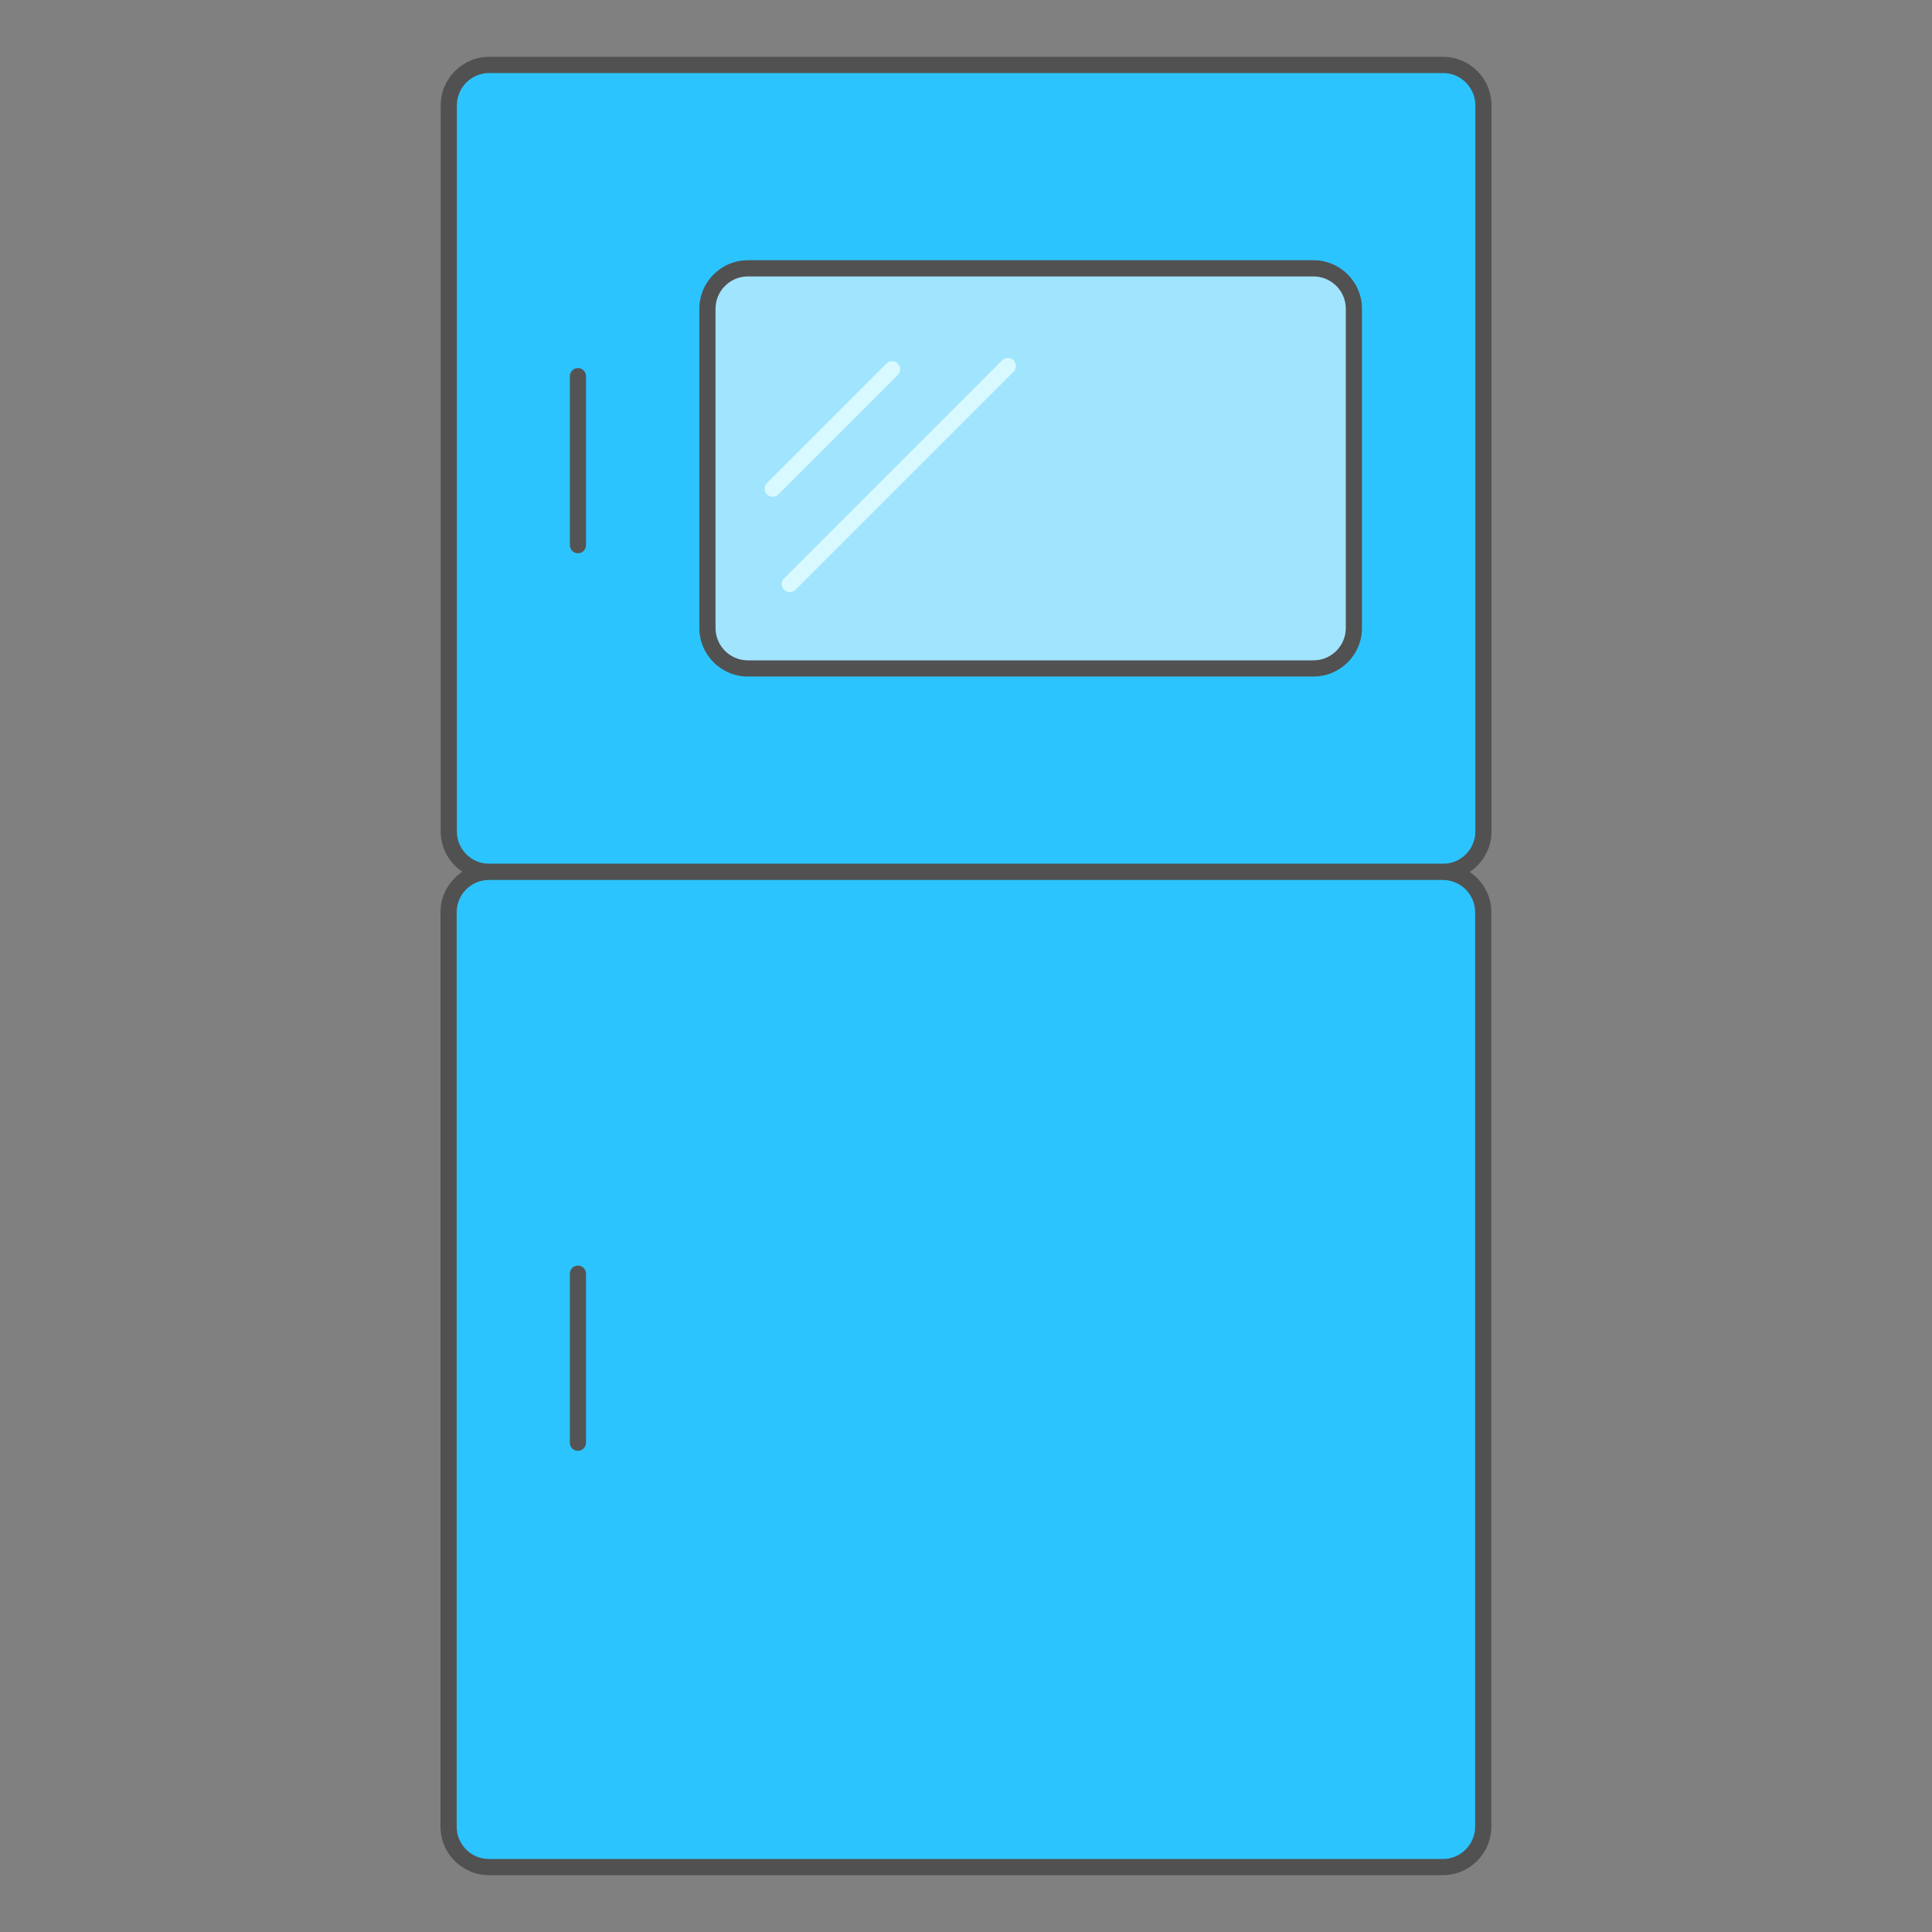 <?xml version="1.0" encoding="utf-8"?>
<!-- Generator: Adobe Illustrator 16.0.0, SVG Export Plug-In . SVG Version: 6.00 Build 0)  -->
<!DOCTYPE svg PUBLIC "-//W3C//DTD SVG 1.1//EN" "http://www.w3.org/Graphics/SVG/1.1/DTD/svg11.dtd">
<svg version="1.1" id="Layer_1" xmlns="http://www.w3.org/2000/svg" xmlns:xlink="http://www.w3.org/1999/xlink" x="0px" y="0px"
	 width="85px" height="85px" viewBox="0 0 85 85" enable-background="new 0 0 85 85" xml:space="preserve">
<rect x="0" y="0" width="85" height="85" fill="#808080" stroke="none"/>
<g>
	<path fill="#2CC4FE" d="M63.487,38.359H21.523c-0.981,0-1.778-0.797-1.778-1.777V4.635c0-0.98,0.797-1.777,1.778-1.777h41.964
		c0.98,0,1.775,0.797,1.775,1.777v31.947C65.263,37.562,64.468,38.359,63.487,38.359z"/>
	<path fill="#515151" d="M63.487,38.715H21.523c-1.177,0-2.134-0.957-2.134-2.135V4.635c0-1.178,0.957-2.135,2.134-2.135h41.964
		c1.176,0,2.133,0.957,2.133,2.135V36.58C65.62,37.758,64.663,38.715,63.487,38.715z M21.523,3.213
		c-0.784,0-1.422,0.637-1.422,1.422V36.58c0,0.785,0.638,1.422,1.422,1.422h41.964c0.783,0,1.422-0.637,1.422-1.422V4.635
		c0-0.785-0.639-1.422-1.422-1.422H21.523L21.523,3.213z"/>
	<path fill="#2CC4FE" d="M63.478,82.145H21.515c-0.982,0-1.777-0.795-1.777-1.777v-40.23c0-0.98,0.795-1.777,1.777-1.777h41.963
		c0.98,0,1.777,0.797,1.777,1.777v40.23C65.255,81.35,64.46,82.145,63.478,82.145z"/>
	<path fill="#515151" d="M63.478,82.5H21.515c-1.178,0-2.135-0.957-2.135-2.133v-40.23c0-1.176,0.957-2.135,2.135-2.135h41.963
		c1.176,0,2.135,0.959,2.135,2.135v40.23C65.612,81.543,64.653,82.5,63.478,82.5z M21.515,38.715c-0.785,0-1.423,0.637-1.423,1.422
		v40.23c0,0.783,0.638,1.422,1.423,1.422h41.963c0.783,0,1.422-0.639,1.422-1.422v-40.23c0-0.785-0.639-1.422-1.422-1.422H21.515z"
		/>
	<path fill="#A1E4FD" d="M57.788,29.41H32.903c-0.982,0-1.777-0.797-1.777-1.779V13.584c0-0.982,0.795-1.777,1.777-1.777h24.885
		c0.982,0,1.777,0.795,1.777,1.777v14.047C59.565,28.613,58.771,29.41,57.788,29.41z"/>
	<path fill="#515151" d="M57.788,29.764H32.903c-1.177,0-2.134-0.957-2.134-2.133V13.584c0-1.178,0.957-2.135,2.134-2.135h24.885
		c1.176,0,2.133,0.957,2.133,2.135v14.047C59.921,28.807,58.964,29.764,57.788,29.764L57.788,29.764z M32.903,12.162
		c-0.785,0-1.423,0.637-1.423,1.422v14.047c0,0.783,0.638,1.422,1.423,1.422h24.883c0.785,0,1.424-0.639,1.424-1.422V13.584
		c0-0.785-0.639-1.422-1.424-1.422H32.903z"/>
	<path fill="#545454" d="M25.426,24.342c-0.196,0-0.354-0.16-0.354-0.355v-7.438c0-0.197,0.158-0.355,0.354-0.355
		s0.356,0.158,0.356,0.355v7.438C25.782,24.182,25.622,24.342,25.426,24.342z"/>
	<path fill="#D7F9FF" d="M33.995,21.855c-0.197,0-0.356-0.158-0.356-0.355c0-0.094,0.038-0.186,0.104-0.25l5.26-5.26
		c0.143-0.137,0.367-0.133,0.502,0.01c0.133,0.139,0.133,0.355,0,0.492l-5.26,5.26C34.18,21.818,34.089,21.855,33.995,21.855z
		 M34.745,26.053c-0.195,0-0.355-0.16-0.355-0.355c0-0.094,0.038-0.186,0.104-0.25l9.594-9.596c0.141-0.139,0.365-0.139,0.504,0
		c0.141,0.141,0.141,0.365,0,0.504l-9.594,9.594C34.931,26.016,34.841,26.053,34.745,26.053z"/>
	<path fill="#545454" d="M25.426,63.83c-0.196,0-0.354-0.158-0.354-0.355v-7.438c0-0.197,0.158-0.357,0.354-0.357
		s0.356,0.16,0.356,0.357v7.438C25.782,63.672,25.622,63.83,25.426,63.83z"/>
</g>
</svg>

